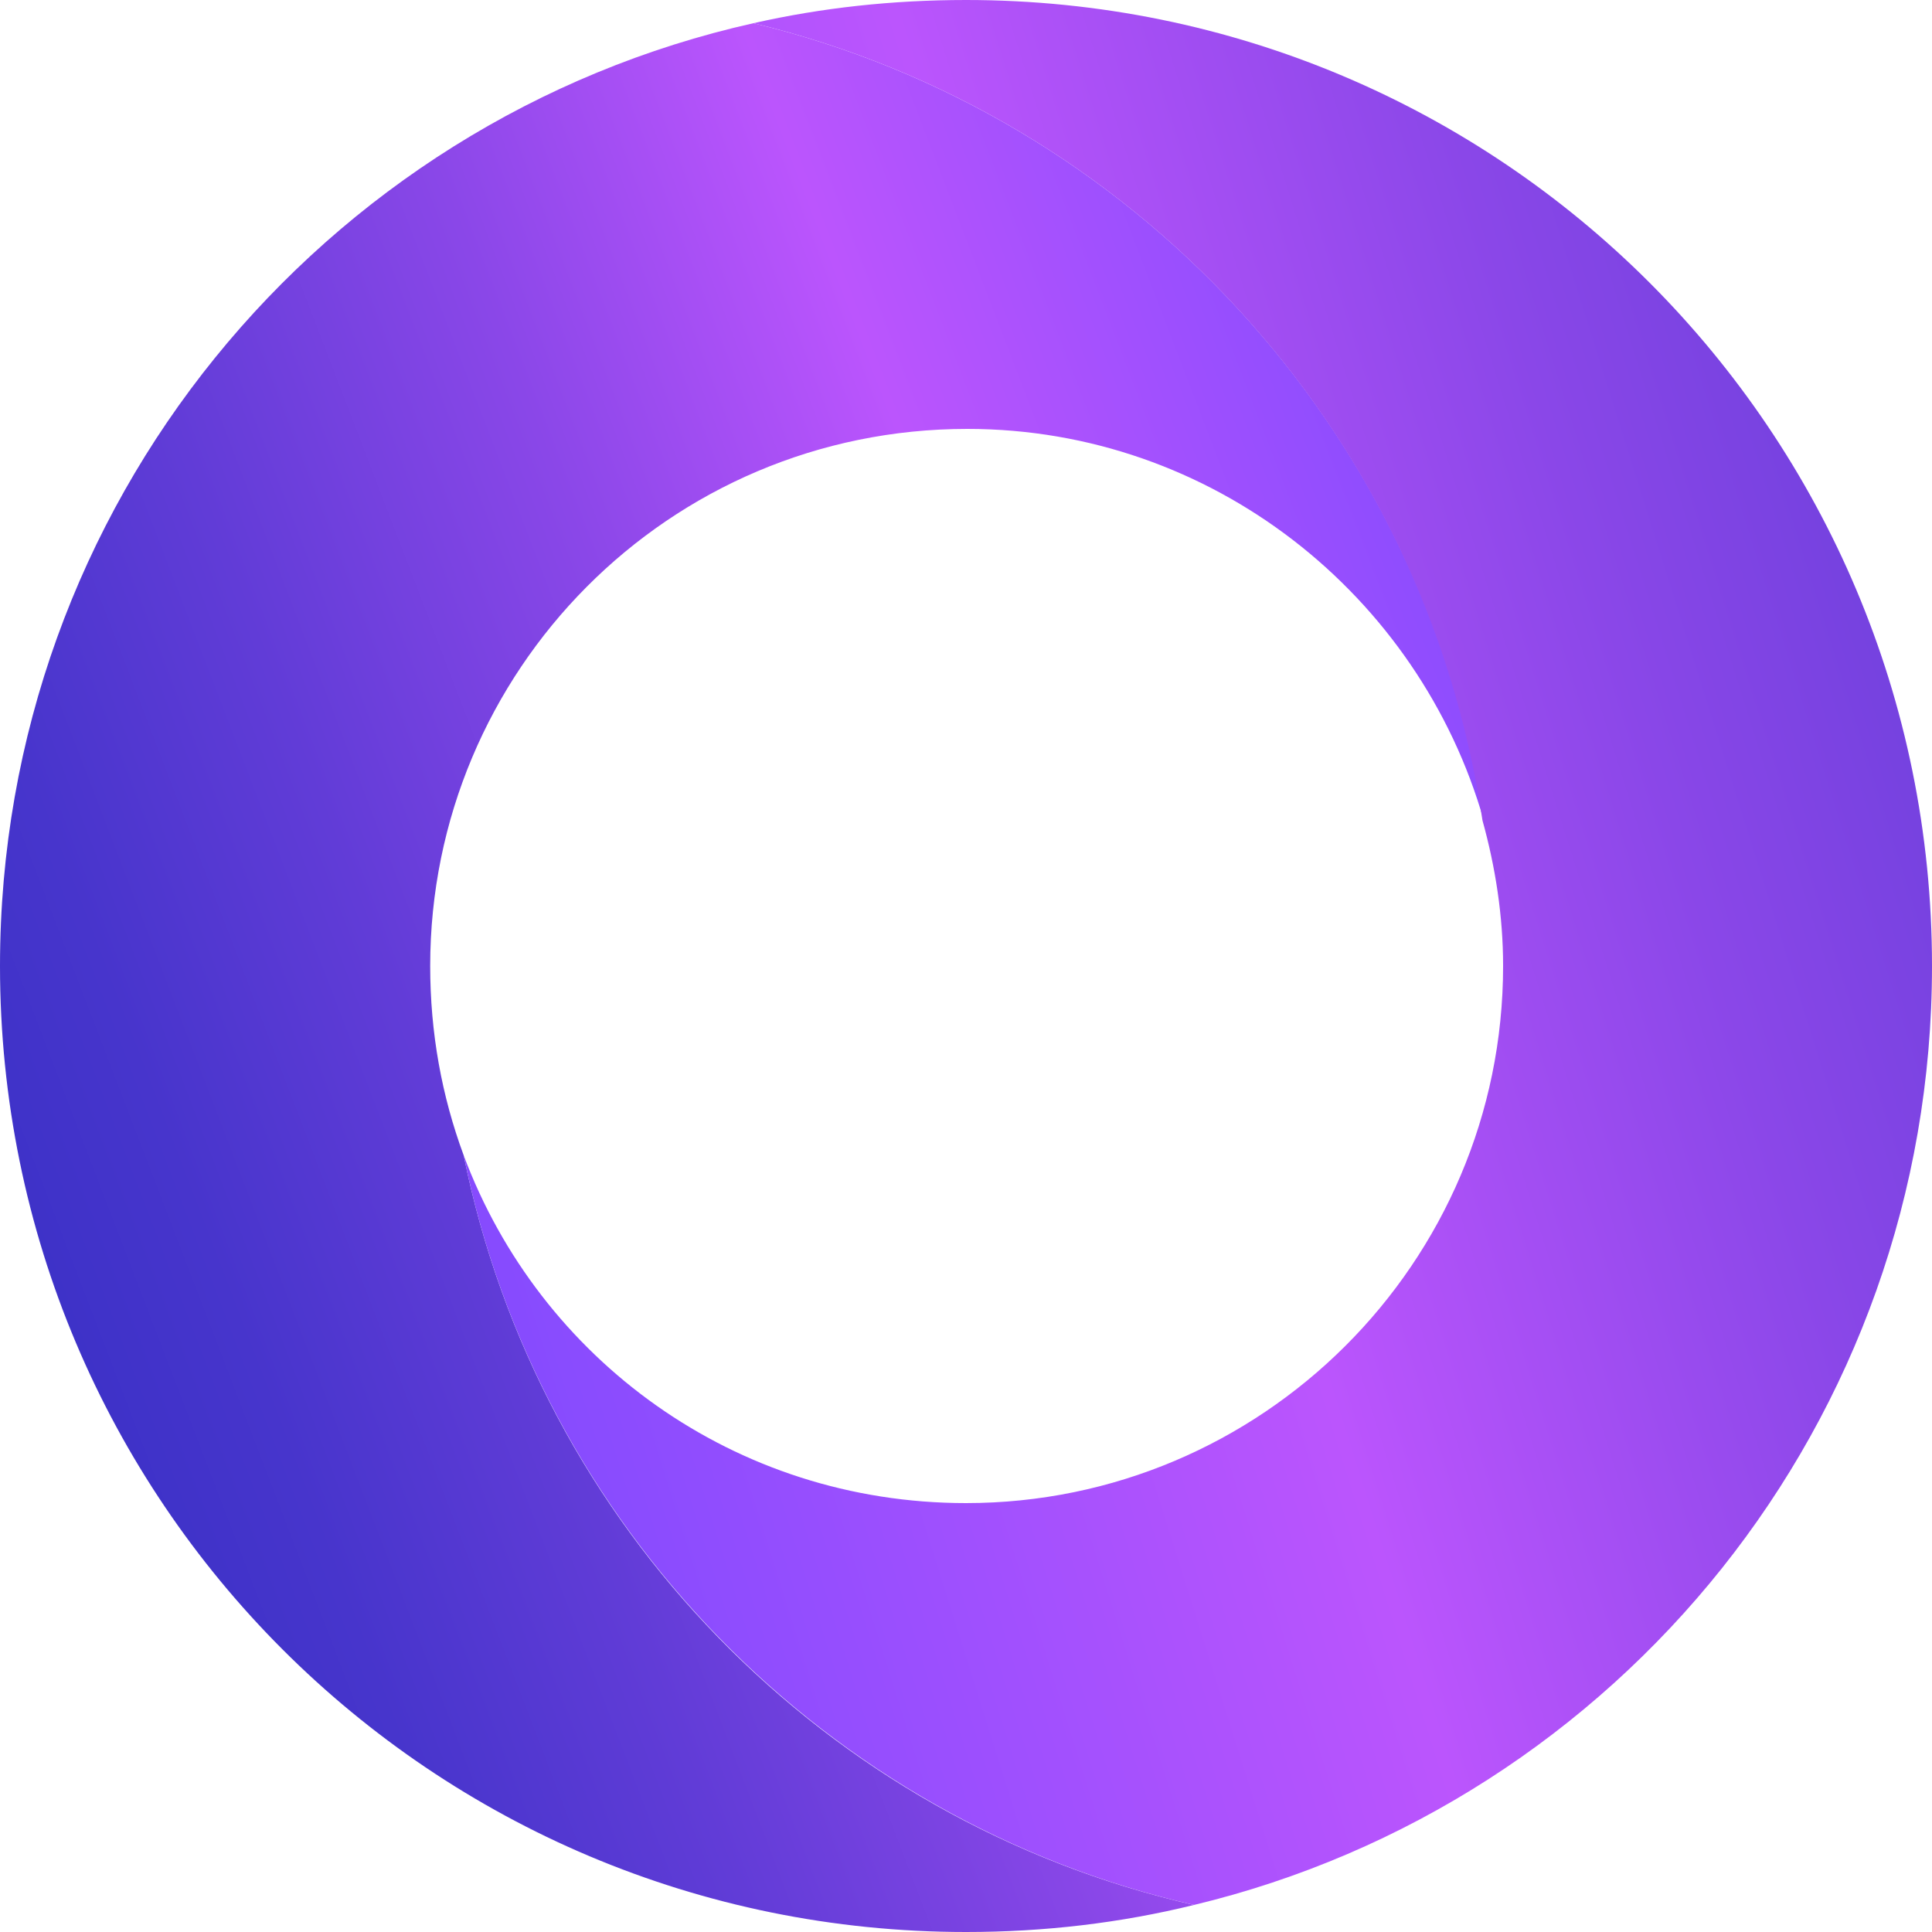 <?xml version="1.0" encoding="utf-8"?>
<!-- Generator: Adobe Illustrator 27.9.0, SVG Export Plug-In . SVG Version: 6.00 Build 0)  -->
<svg version="1.1" id="Layer_1" xmlns="http://www.w3.org/2000/svg" xmlns:xlink="http://www.w3.org/1999/xlink" x="0px" y="0px"
	 width="150px" height="150px" viewBox="0 0 150 150" style="enable-background:new 0 0 150 150;" xml:space="preserve">
<style type="text/css">
	.st0{fill:#DBDBDB;}
	.st1{opacity:0.5;fill:url(#SVGID_1_);}
	.st2{fill:#FFFFFF;}
	.st3{fill:url(#SVGID_00000085956719636194557350000003358835418728042652_);}
	.st4{fill:#363640;}
	.st5{fill:url(#SVGID_00000002350501745375707800000006794463366475425458_);}
	.st6{fill:#6B6B6F;}
	.st7{fill:#EAEAEA;}
	.st8{fill:#40404F;}
	.st9{fill:#8B8B9A;}
	.st10{opacity:0.35;fill:url(#SVGID_00000165199848510019640040000018393208186968641977_);}
	.st11{fill:url(#SVGID_00000157298928632789894770000011064454479842320024_);}
	.st12{filter:url(#Adobe_OpacityMaskFilter);}
	.st13{filter:url(#Adobe_OpacityMaskFilter_00000028309782387261241300000006529858397800644005_);}
	
		.st14{mask:url(#SVGID_00000088115680290445422580000001272827592543532711_);fill:url(#SVGID_00000149352589114678693390000013152421191489415357_);}
	.st15{fill:url(#SVGID_00000056411602341078879240000008711145861217310631_);}
	.st16{opacity:0.35;fill:url(#SVGID_00000151520324820619463910000011460980694272122025_);}
	.st17{opacity:0.35;fill:url(#SVGID_00000114764486052587749250000014883377459634693555_);}
	.st18{fill:url(#SVGID_00000106857196428861252110000017370129812265110932_);}
	.st19{filter:url(#Adobe_OpacityMaskFilter_00000029735314265534322160000004565392577137568134_);}
	.st20{filter:url(#Adobe_OpacityMaskFilter_00000178168439225254537740000003244922147064933543_);}
	
		.st21{mask:url(#SVGID_00000042695507019493352880000000250530250093053355_);fill:url(#SVGID_00000096047007404339768280000014651430906391199907_);}
	.st22{opacity:0.6;fill:url(#SVGID_00000154419204091612923310000007253395302984270218_);}
	.st23{opacity:0.35;fill:url(#SVGID_00000140733262679319425720000009209566503766436229_);}
	.st24{opacity:0.35;fill:url(#SVGID_00000009563538995893036920000012398066224180081328_);}
	.st25{clip-path:url(#SVGID_00000085233120135670053750000018245274986590832267_);}
	.st26{fill:url(#SVGID_00000172406520364941080580000005434056895930508955_);}
	.st27{filter:url(#Adobe_OpacityMaskFilter_00000041276832946814357910000003096408780383486357_);}
	.st28{filter:url(#Adobe_OpacityMaskFilter_00000006677156780201219540000003752878277489683370_);}
	
		.st29{mask:url(#SVGID_00000086650783181737395140000009224915912735369125_);fill:url(#SVGID_00000011014518376760951700000003314978972928848775_);}
	.st30{fill:url(#SVGID_00000175322899623879403310000015948349942020697231_);}
	.st31{opacity:0.35;fill:url(#SVGID_00000029750049012825732360000018178776234654929056_);}
	.st32{opacity:0.35;fill:url(#SVGID_00000098931696202434732470000001611505022929615764_);}
	.st33{fill:#606060;}
	.st34{fill:none;stroke:#B9B8B8;stroke-width:0.3;stroke-miterlimit:10;}
	.st35{clip-path:url(#SVGID_00000153671069652824293690000003215049322554192020_);}
	.st36{fill:url(#SVGID_00000105417132429316331570000009792687267727934874_);}
	.st37{filter:url(#Adobe_OpacityMaskFilter_00000152237139228737510740000012860682643012534169_);}
	.st38{filter:url(#Adobe_OpacityMaskFilter_00000039825032504213373770000007440995443492248466_);}
	
		.st39{mask:url(#SVGID_00000158030482975896350410000013086618621702062778_);fill:url(#SVGID_00000094610269424631640050000017193685475221094838_);}
	.st40{fill:url(#SVGID_00000166676741707068587370000017860468450396649621_);}
	.st41{opacity:0.35;fill:url(#SVGID_00000005970006295745852300000006411374862792740538_);}
	.st42{opacity:0.35;fill:url(#SVGID_00000183963113878368020420000003397295449528581272_);}
	.st43{opacity:0.35;fill:url(#SVGID_00000093885188286813374090000006223372898439675539_);}
	.st44{fill:url(#SVGID_00000128443489003545473430000005792964282286251939_);}
	.st45{filter:url(#Adobe_OpacityMaskFilter_00000024711348143444220790000010649286578339691196_);}
	.st46{filter:url(#Adobe_OpacityMaskFilter_00000111164366767838036620000016120559011392705446_);}
	
		.st47{mask:url(#SVGID_00000027573790087419785510000008036310080100542868_);fill:url(#SVGID_00000065052787212319353710000002946023340857074823_);}
	.st48{fill:url(#SVGID_00000121990675896268784330000015520077928177168318_);}
	.st49{opacity:0.35;fill:url(#SVGID_00000016039619604381330010000014227672676993022117_);}
	.st50{opacity:0.35;fill:url(#SVGID_00000175285113475237695610000010578512227891205041_);}
	.st51{fill:url(#SVGID_00000108310339633947461750000002837556871718402186_);}
	.st52{filter:url(#Adobe_OpacityMaskFilter_00000019660036841256620570000016210057829765098142_);}
	.st53{filter:url(#Adobe_OpacityMaskFilter_00000072965546951881728100000017736708003444918402_);}
	
		.st54{mask:url(#SVGID_00000114055503282604640600000009687236722766210452_);fill:url(#SVGID_00000031907528939609891560000015710941600455858088_);}
	.st55{opacity:0.6;fill:url(#SVGID_00000063631714378506210400000002282747228146369689_);}
	.st56{opacity:0.35;fill:url(#SVGID_00000094590168426462230930000008808622021991411855_);}
	.st57{opacity:0.35;fill:url(#SVGID_00000154427321062200125130000008074201000355811211_);}
	.st58{fill:#515151;}
	.st59{fill:url(#SVGID_00000112590621102222186470000015647937273520523450_);}
	.st60{fill:url(#SVGID_00000123425431292740010230000006642782592041635734_);}
</style>
<g>
	<g>
		<linearGradient id="SVGID_1_" gradientUnits="userSpaceOnUse" x1="4.841" y1="101.596" x2="144.934" y2="47.82">
			<stop  offset="0" style="stop-color:#3E32C8"/>
			<stop  offset="8.200564e-02" style="stop-color:#4735CC"/>
			<stop  offset="0.218" style="stop-color:#613CD7"/>
			<stop  offset="0.392" style="stop-color:#8A47E8"/>
			<stop  offset="0.567" style="stop-color:#BB55FD"/>
			<stop  offset="1" style="stop-color:#6545FF"/>
		</linearGradient>
		<path style="fill:url(#SVGID_1_);" d="M36,89.7c-1.7-4.6-2.6-9.5-2.6-14.7c0-22.9,18.5-41.7,41.7-41.7c19,0,35.1,12.9,40.1,30.4
			C110.6,33.3,87.9,8.9,58.5,1.8C25,9.3,0,39.2,0,75c0,41.5,33.5,75,75,75c6.1,0,12-0.7,17.7-2.1C64.1,141.4,41.8,118.5,36,89.7z"/>
		
			<linearGradient id="SVGID_00000029018083817841875770000016156576627454317967_" gradientUnits="userSpaceOnUse" x1="211.29" y1="32.267" x2="-0.523" y2="98.894">
			<stop  offset="0" style="stop-color:#3E32C8"/>
			<stop  offset="8.200564e-02" style="stop-color:#4735CC"/>
			<stop  offset="0.218" style="stop-color:#613CD7"/>
			<stop  offset="0.392" style="stop-color:#8A47E8"/>
			<stop  offset="0.567" style="stop-color:#BB55FD"/>
			<stop  offset="1" style="stop-color:#6545FF"/>
		</linearGradient>
		<path style="fill:url(#SVGID_00000029018083817841875770000016156576627454317967_);" d="M75,0c-5.7,0-11.2,0.6-16.5,1.8
			c29.4,7.1,52.1,31.5,56.6,61.9c1,3.6,1.6,7.4,1.6,11.3c0,23.1-18.8,41.7-41.7,41.7c-18,0-33.1-11.2-39-27
			c5.8,28.8,28.2,51.7,56.7,58.2C125.6,140,150,110.4,150,75C150,33.5,116.5,0,75,0z"/>
	</g>
</g>
</svg>
